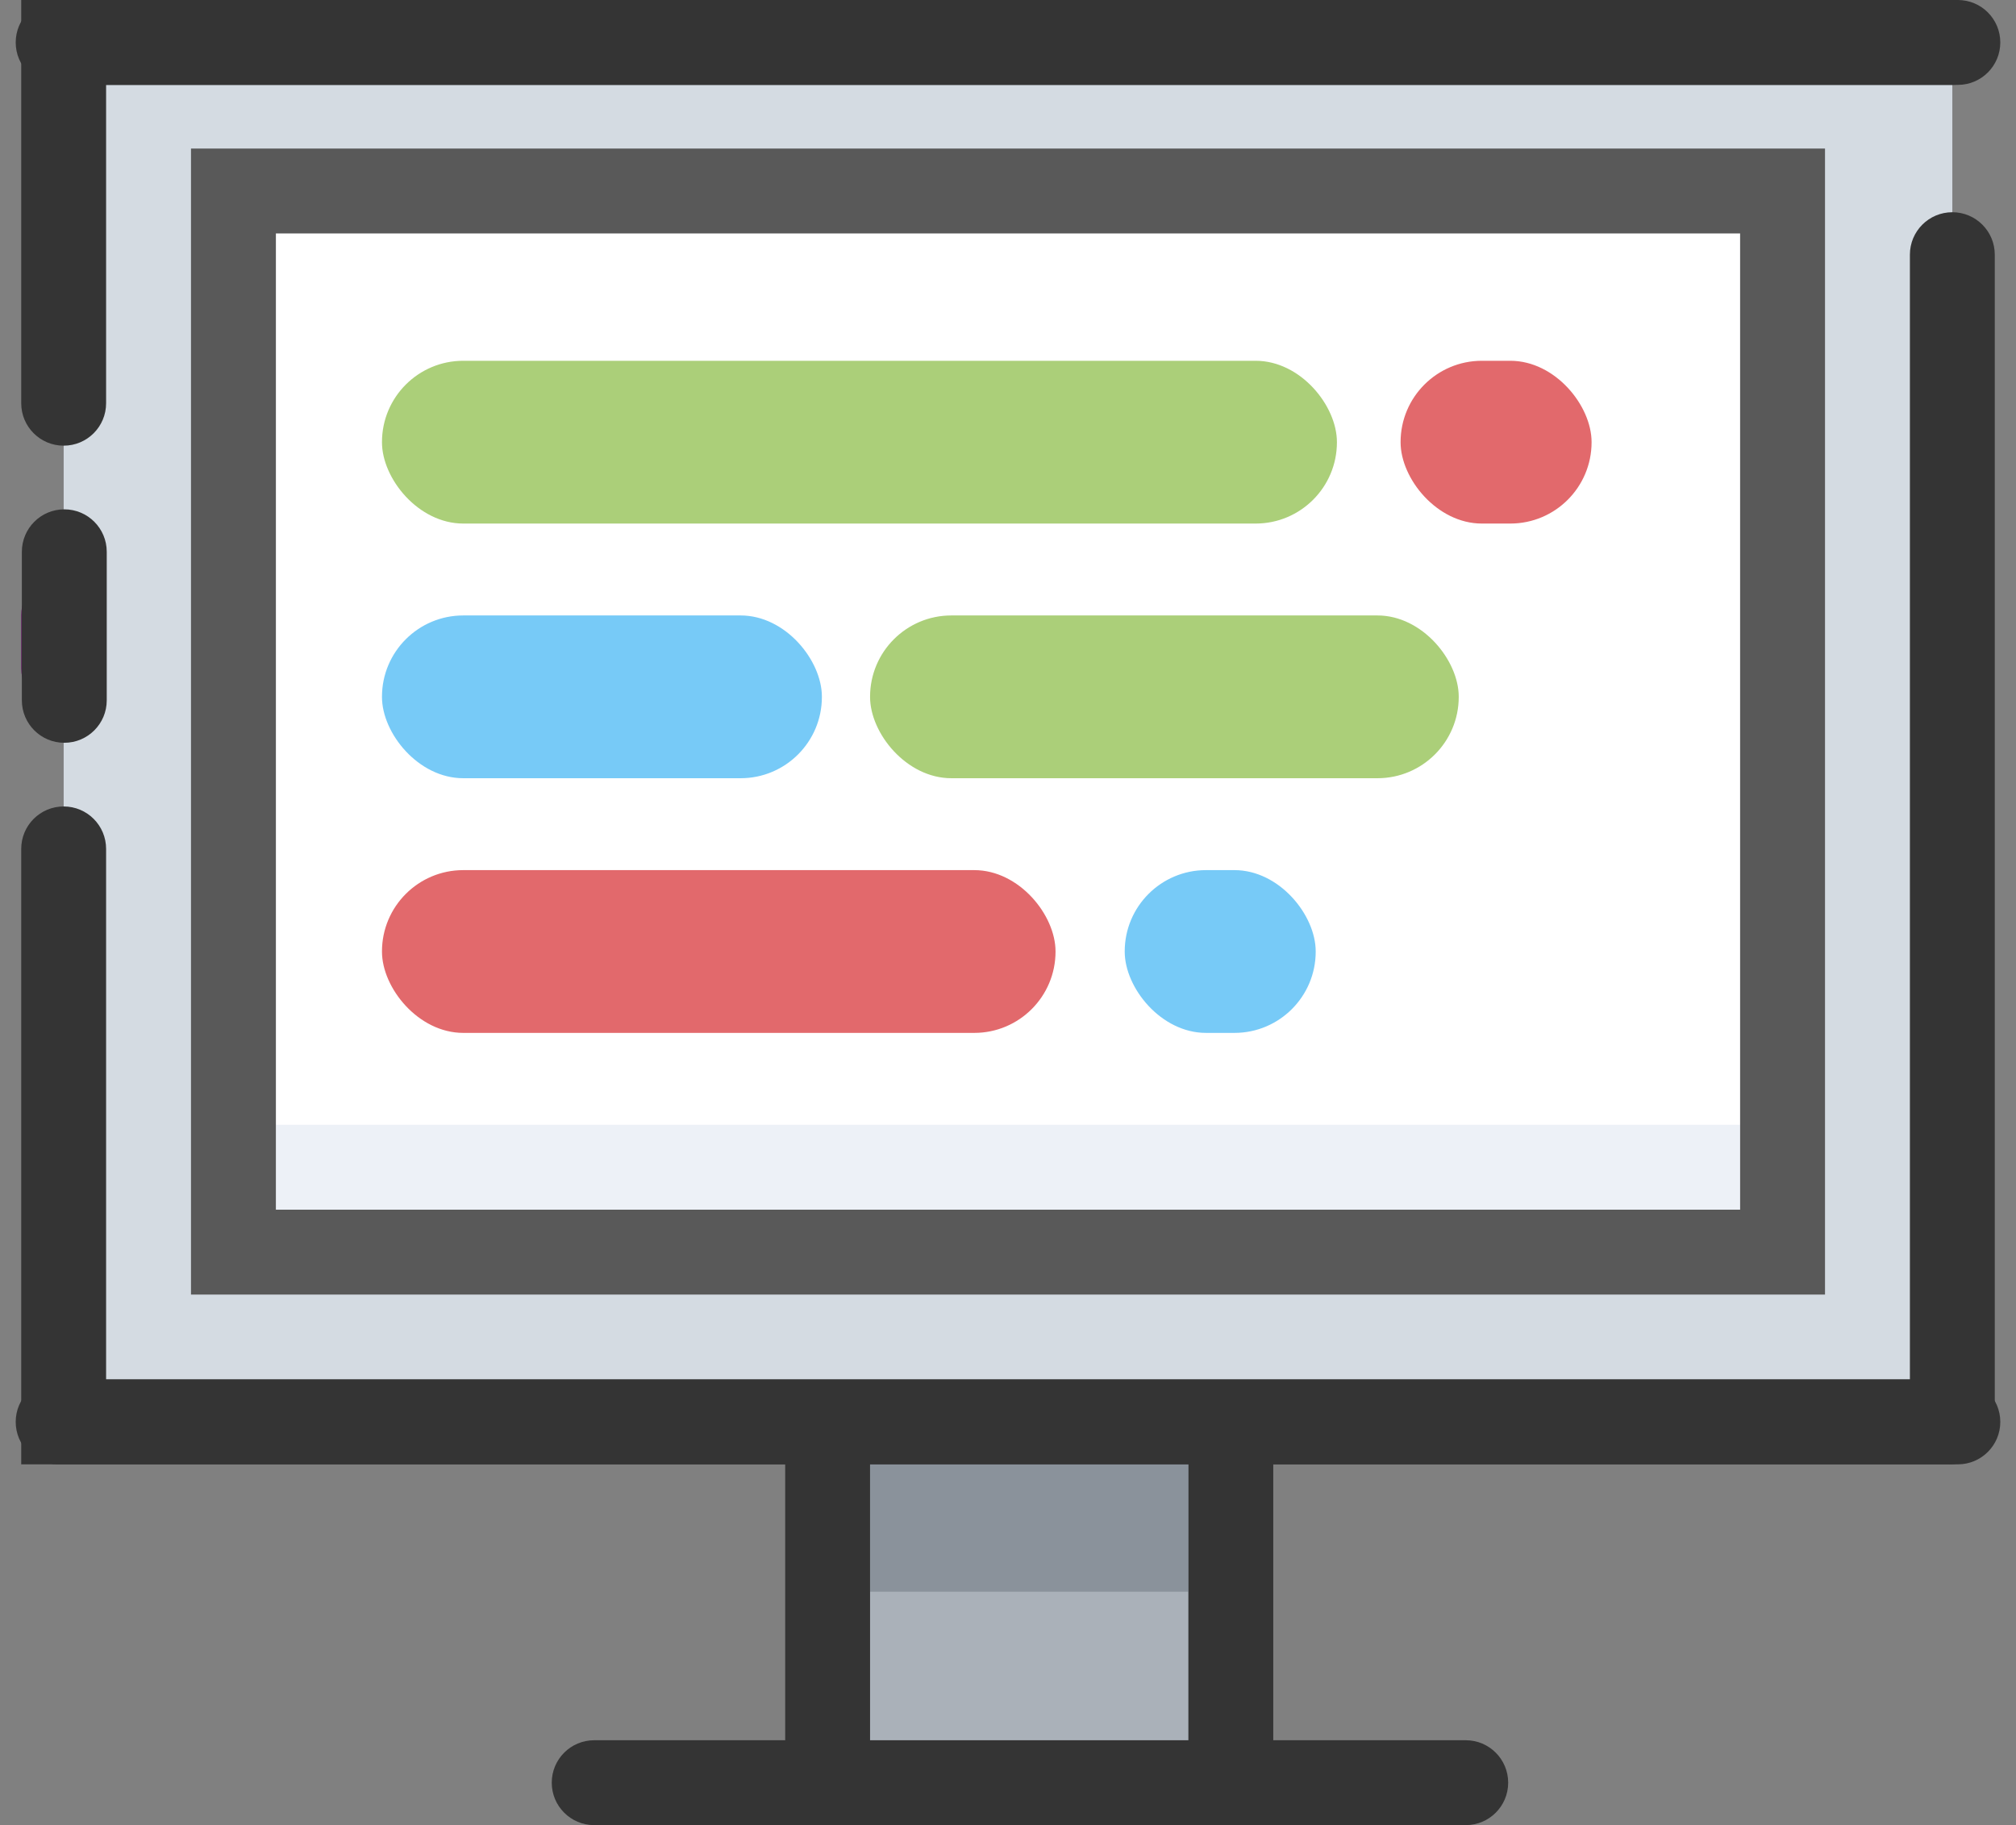 <svg width="95px" height="86px" viewBox="0 0 95 86" xmlns="http://www.w3.org/2000/svg" cl-svg="1537569466266"><rect x="0" y="0" width="95" height="86" fill="#808080" stroke="none"/><defs/><g stroke="none" stroke-width="1" fill="none" fill-rule="evenodd"><g fill-rule="nonzero"><path d="M69.07,86 L28,86 C26.895,86 26,85.105 26,84 C26,82.895 26.895,82 28,82 L69.07,82 C70.175,82 71.07,82.895 71.07,84 C71.07,85.105 70.175,86 69.07,86 Z" fill="#343434"/><rect fill="#AAB1B9" x="39" y="63.46" width="19" height="20.54"/><path d="M60,86 L37,86 L37,61 L60,61 L60,86 Z M41,82 L56,82 L56,65 L41,65 L41,82 Z" fill="#343434"/><path d="M79.86,66.85 L15.14,67 C3,67 3,66.17 3,54.86 L3,2.15 L92,2 L92,54.71 C92,66.67 93.5,66.85 79.86,66.85 Z" fill="#D4DBE2"/><path d="M3,33.49 C1.895,33.49 1,32.595 1,31.49 L1,28.99 C1,27.885 1.895,26.99 3,26.99 C4.105,26.99 5,27.885 5,28.99 L5,31.49 C5,32.595 4.105,33.49 3,33.49 Z" fill="#5E125C"/><path d="M91.85,69 L1,69 L1,40 C1,38.895 1.895,38 3,38 C4.105,38 5,38.895 5,40 L5,65 L90,65 L90,12 C90,10.895 90.895,10 92,10 C93.105,10 94,10.895 94,12 L94,66.85 C94,68.037 93.037,69 91.85,69 Z" fill="#343434"/><path d="M3,21 C1.895,21 1,20.105 1,19 L1,0 L92,0 C93.105,0 94,0.895 94,2 C94,3.105 93.105,4 92,4 L5,4 L5,19 C5,20.105 4.105,21 3,21 Z" fill="#343434"/><path d="M92.26,4 L2.74,4 C1.635,4 0.74,3.105 0.74,2 C0.74,0.895 1.635,0 2.74,0 L92.26,0 C93.365,0 94.26,0.895 94.26,2 C94.26,3.105 93.365,4 92.26,4 Z" fill="#343434"/><path d="M92.26,69 L2.74,69 C1.635,69 0.74,68.105 0.74,67 C0.74,65.895 1.635,65 2.74,65 L92.26,65 C93.365,65 94.26,65.895 94.26,67 C94.26,68.105 93.365,69 92.26,69 Z" fill="#343434"/><path d="M3.03,35 C1.925,35 1.03,34.105 1.03,33 L1.03,26 C1.03,24.895 1.925,24 3.03,24 C4.135,24 5.03,24.895 5.03,26 L5.03,33 C5.03,34.105 4.135,35 3.03,35 Z" fill="#343434"/><rect fill="#FFFFFF" x="13" y="10" width="69" height="47"/><rect fill="#EDF1F7" x="11" y="53" width="73" height="6"/><path d="M86,61 L9,61 L9,7 L86,7 L86,61 Z M13,57 L82,57 L82,11 L13,11 L13,57 Z" fill="#595959"/><rect fill="#ABCF79" x="18" y="17" width="45" height="7.67" rx="3.83"/><rect fill="#5A646F" opacity="0.41" style="mix-blend-mode: multiply;" x="41" y="69" width="15" height="6"/><rect fill="#77CAF7" x="18" y="29" width="20.73" height="7.67" rx="3.83"/><rect fill="#ABCF79" x="41" y="29" width="27.74" height="7.67" rx="3.83"/><rect fill="#E2696C" x="18" y="41" width="31.74" height="7.67" rx="3.83"/><rect fill="#77CAF7" x="53" y="41" width="9" height="7.67" rx="3.83"/><rect fill="#E2696C" x="66" y="17" width="9" height="7.67" rx="3.83"/></g></g></svg>